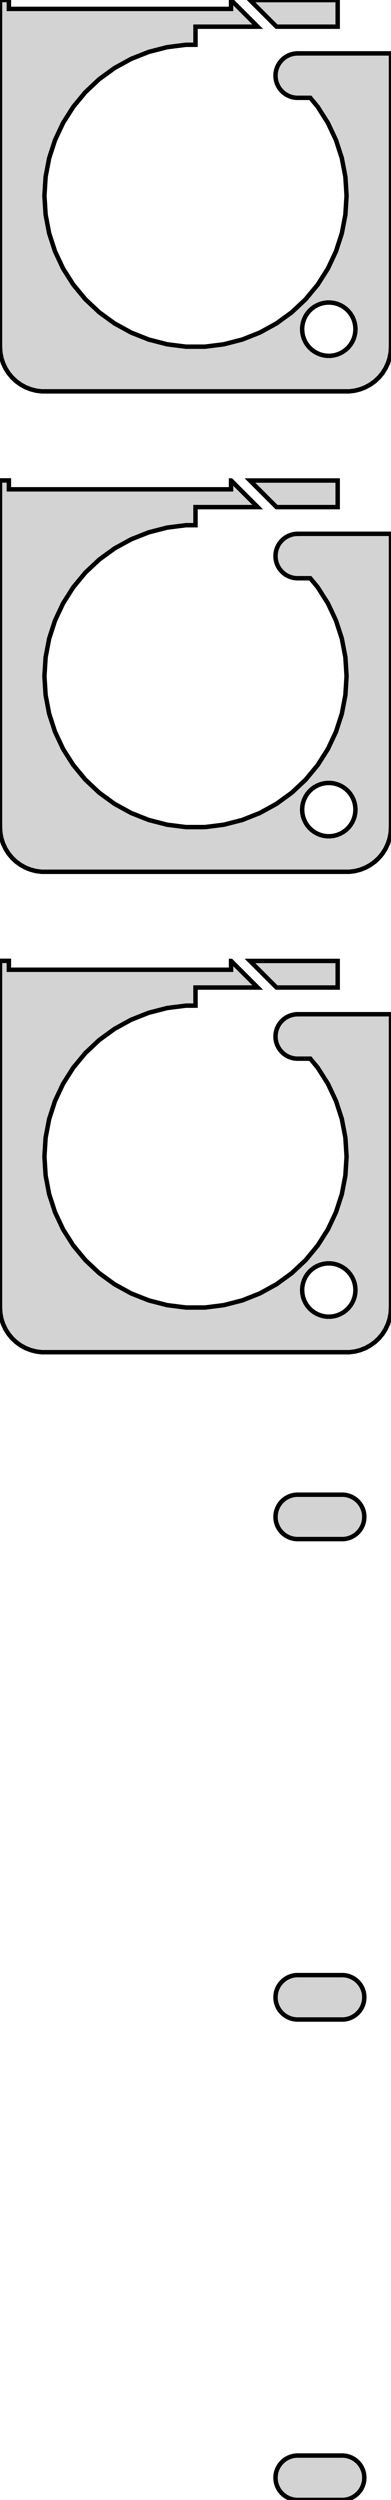 <?xml version="1.0" standalone="no"?>
<!DOCTYPE svg PUBLIC "-//W3C//DTD SVG 1.1//EN" "http://www.w3.org/Graphics/SVG/1.1/DTD/svg11.dtd">
<svg width="44mm" height="281mm" viewBox="-22 -292 44 281" xmlns="http://www.w3.org/2000/svg" version="1.1">
<title>OpenSCAD Model</title>
<path d="
M 17.937,-248.089 L 18.545,-248.245 L 19.129,-248.476 L 19.679,-248.778 L 20.187,-249.147 L 20.645,-249.577
 L 21.045,-250.061 L 21.381,-250.591 L 21.649,-251.159 L 21.843,-251.757 L 21.961,-252.373 L 22,-253
 L 22,-286 L 11.5,-286 L 11.5,-285.995 L 11.343,-285.995 L 11.031,-285.956 L 10.727,-285.878
 L 10.435,-285.762 L 10.16,-285.611 L 9.906,-285.426 L 9.678,-285.211 L 9.477,-284.969 L 9.309,-284.704
 L 9.176,-284.42 L 9.079,-284.122 L 9.02,-283.813 L 9,-283.5 L 9.02,-283.187 L 9.079,-282.878
 L 9.176,-282.58 L 9.309,-282.296 L 9.477,-282.031 L 9.678,-281.789 L 9.906,-281.574 L 10.16,-281.389
 L 10.435,-281.238 L 10.727,-281.122 L 11.031,-281.044 L 11.343,-281.005 L 12.916,-281.005 L 13.753,-279.992
 L 14.897,-278.19 L 15.806,-276.258 L 16.466,-274.228 L 16.866,-272.131 L 17,-270 L 16.866,-267.869
 L 16.466,-265.772 L 15.806,-263.742 L 14.897,-261.81 L 13.753,-260.008 L 12.393,-258.363 L 10.836,-256.901
 L 9.109,-255.646 L 7.238,-254.618 L 5.253,-253.832 L 3.185,-253.301 L 1.067,-253.034 L -1.067,-253.034
 L -3.185,-253.301 L -5.253,-253.832 L -7.238,-254.618 L -9.109,-255.646 L -10.836,-256.901 L -12.393,-258.363
 L -13.753,-260.008 L -14.897,-261.81 L -15.806,-263.742 L -16.466,-265.772 L -16.866,-267.869 L -17,-270
 L -16.866,-272.131 L -16.466,-274.228 L -15.806,-276.258 L -14.897,-278.19 L -13.753,-279.992 L -12.393,-281.637
 L -10.836,-283.099 L -9.109,-284.354 L -7.238,-285.382 L -5.253,-286.168 L -3.185,-286.699 L -1.067,-286.966
 L 0,-286.966 L 0,-289 L 7,-289 L 4.01,-291.99 L 4,-291.99 L 4,-291
 L -21,-291 L -21,-292 L -22,-292 L -22,-253 L -21.961,-252.373 L -21.843,-251.757
 L -21.649,-251.159 L -21.381,-250.591 L -21.045,-250.061 L -20.645,-249.577 L -20.187,-249.147 L -19.679,-248.778
 L -19.129,-248.476 L -18.545,-248.245 L -17.937,-248.089 L -17.314,-248.01 L 17.314,-248.01 z
M 14.812,-252.006 L 14.438,-252.053 L 14.073,-252.147 L 13.723,-252.286 L 13.393,-252.467 L 13.088,-252.688
 L 12.813,-252.946 L 12.573,-253.237 L 12.371,-253.555 L 12.211,-253.896 L 12.094,-254.254 L 12.024,-254.624
 L 12,-255 L 12.024,-255.376 L 12.094,-255.746 L 12.211,-256.104 L 12.371,-256.445 L 12.573,-256.763
 L 12.813,-257.054 L 13.088,-257.312 L 13.393,-257.533 L 13.723,-257.714 L 14.073,-257.853 L 14.438,-257.947
 L 14.812,-257.994 L 15.188,-257.994 L 15.562,-257.947 L 15.927,-257.853 L 16.277,-257.714 L 16.608,-257.533
 L 16.912,-257.312 L 17.187,-257.054 L 17.427,-256.763 L 17.629,-256.445 L 17.789,-256.104 L 17.906,-255.746
 L 17.976,-255.376 L 18,-255 L 17.976,-254.624 L 17.906,-254.254 L 17.789,-253.896 L 17.629,-253.555
 L 17.427,-253.237 L 17.187,-252.946 L 16.912,-252.688 L 16.608,-252.467 L 16.277,-252.286 L 15.927,-252.147
 L 15.562,-252.053 L 15.188,-252.006 z
M 16,-291.99 L 6.131,-291.99 L 9.121,-289 L 16,-289 z
M 17.937,-194.089 L 18.545,-194.245 L 19.129,-194.476 L 19.679,-194.778 L 20.187,-195.147 L 20.645,-195.577
 L 21.045,-196.061 L 21.381,-196.591 L 21.649,-197.159 L 21.843,-197.757 L 21.961,-198.373 L 22,-199
 L 22,-232 L 11.5,-232 L 11.5,-231.995 L 11.343,-231.995 L 11.031,-231.956 L 10.727,-231.878
 L 10.435,-231.762 L 10.16,-231.611 L 9.906,-231.426 L 9.678,-231.211 L 9.477,-230.969 L 9.309,-230.704
 L 9.176,-230.42 L 9.079,-230.122 L 9.02,-229.813 L 9,-229.5 L 9.02,-229.187 L 9.079,-228.878
 L 9.176,-228.58 L 9.309,-228.296 L 9.477,-228.031 L 9.678,-227.789 L 9.906,-227.574 L 10.16,-227.389
 L 10.435,-227.238 L 10.727,-227.122 L 11.031,-227.044 L 11.343,-227.005 L 12.916,-227.005 L 13.753,-225.992
 L 14.897,-224.19 L 15.806,-222.258 L 16.466,-220.228 L 16.866,-218.131 L 17,-216 L 16.866,-213.869
 L 16.466,-211.772 L 15.806,-209.742 L 14.897,-207.81 L 13.753,-206.008 L 12.393,-204.363 L 10.836,-202.901
 L 9.109,-201.646 L 7.238,-200.618 L 5.253,-199.832 L 3.185,-199.301 L 1.067,-199.034 L -1.067,-199.034
 L -3.185,-199.301 L -5.253,-199.832 L -7.238,-200.618 L -9.109,-201.646 L -10.836,-202.901 L -12.393,-204.363
 L -13.753,-206.008 L -14.897,-207.81 L -15.806,-209.742 L -16.466,-211.772 L -16.866,-213.869 L -17,-216
 L -16.866,-218.131 L -16.466,-220.228 L -15.806,-222.258 L -14.897,-224.19 L -13.753,-225.992 L -12.393,-227.637
 L -10.836,-229.099 L -9.109,-230.354 L -7.238,-231.382 L -5.253,-232.168 L -3.185,-232.699 L -1.067,-232.966
 L 0,-232.966 L 0,-235 L 7,-235 L 4.01,-237.99 L 4,-237.99 L 4,-237
 L -21,-237 L -21,-238 L -22,-238 L -22,-199 L -21.961,-198.373 L -21.843,-197.757
 L -21.649,-197.159 L -21.381,-196.591 L -21.045,-196.061 L -20.645,-195.577 L -20.187,-195.147 L -19.679,-194.778
 L -19.129,-194.476 L -18.545,-194.245 L -17.937,-194.089 L -17.314,-194.01 L 17.314,-194.01 z
M 14.812,-198.006 L 14.438,-198.053 L 14.073,-198.147 L 13.723,-198.286 L 13.393,-198.467 L 13.088,-198.688
 L 12.813,-198.946 L 12.573,-199.237 L 12.371,-199.555 L 12.211,-199.896 L 12.094,-200.254 L 12.024,-200.624
 L 12,-201 L 12.024,-201.376 L 12.094,-201.746 L 12.211,-202.104 L 12.371,-202.445 L 12.573,-202.763
 L 12.813,-203.054 L 13.088,-203.312 L 13.393,-203.533 L 13.723,-203.714 L 14.073,-203.853 L 14.438,-203.947
 L 14.812,-203.994 L 15.188,-203.994 L 15.562,-203.947 L 15.927,-203.853 L 16.277,-203.714 L 16.608,-203.533
 L 16.912,-203.312 L 17.187,-203.054 L 17.427,-202.763 L 17.629,-202.445 L 17.789,-202.104 L 17.906,-201.746
 L 17.976,-201.376 L 18,-201 L 17.976,-200.624 L 17.906,-200.254 L 17.789,-199.896 L 17.629,-199.555
 L 17.427,-199.237 L 17.187,-198.946 L 16.912,-198.688 L 16.608,-198.467 L 16.277,-198.286 L 15.927,-198.147
 L 15.562,-198.053 L 15.188,-198.006 z
M 16,-237.99 L 6.131,-237.99 L 9.121,-235 L 16,-235 z
M 17.937,-140.089 L 18.545,-140.245 L 19.129,-140.476 L 19.679,-140.778 L 20.187,-141.147 L 20.645,-141.577
 L 21.045,-142.061 L 21.381,-142.591 L 21.649,-143.159 L 21.843,-143.757 L 21.961,-144.373 L 22,-145
 L 22,-178 L 11.5,-178 L 11.5,-177.995 L 11.343,-177.995 L 11.031,-177.956 L 10.727,-177.878
 L 10.435,-177.762 L 10.16,-177.611 L 9.906,-177.426 L 9.678,-177.211 L 9.477,-176.969 L 9.309,-176.704
 L 9.176,-176.42 L 9.079,-176.122 L 9.02,-175.813 L 9,-175.5 L 9.02,-175.187 L 9.079,-174.878
 L 9.176,-174.58 L 9.309,-174.296 L 9.477,-174.031 L 9.678,-173.789 L 9.906,-173.574 L 10.16,-173.389
 L 10.435,-173.238 L 10.727,-173.122 L 11.031,-173.044 L 11.343,-173.005 L 12.916,-173.005 L 13.753,-171.992
 L 14.897,-170.19 L 15.806,-168.258 L 16.466,-166.228 L 16.866,-164.131 L 17,-162 L 16.866,-159.869
 L 16.466,-157.772 L 15.806,-155.742 L 14.897,-153.81 L 13.753,-152.008 L 12.393,-150.363 L 10.836,-148.901
 L 9.109,-147.646 L 7.238,-146.618 L 5.253,-145.832 L 3.185,-145.301 L 1.067,-145.034 L -1.067,-145.034
 L -3.185,-145.301 L -5.253,-145.832 L -7.238,-146.618 L -9.109,-147.646 L -10.836,-148.901 L -12.393,-150.363
 L -13.753,-152.008 L -14.897,-153.81 L -15.806,-155.742 L -16.466,-157.772 L -16.866,-159.869 L -17,-162
 L -16.866,-164.131 L -16.466,-166.228 L -15.806,-168.258 L -14.897,-170.19 L -13.753,-171.992 L -12.393,-173.637
 L -10.836,-175.099 L -9.109,-176.354 L -7.238,-177.382 L -5.253,-178.168 L -3.185,-178.699 L -1.067,-178.966
 L 0,-178.966 L 0,-181 L 7,-181 L 4.01,-183.99 L 4,-183.99 L 4,-183
 L -21,-183 L -21,-184 L -22,-184 L -22,-145 L -21.961,-144.373 L -21.843,-143.757
 L -21.649,-143.159 L -21.381,-142.591 L -21.045,-142.061 L -20.645,-141.577 L -20.187,-141.147 L -19.679,-140.778
 L -19.129,-140.476 L -18.545,-140.245 L -17.937,-140.089 L -17.314,-140.01 L 17.314,-140.01 z
M 14.812,-144.006 L 14.438,-144.053 L 14.073,-144.147 L 13.723,-144.286 L 13.393,-144.467 L 13.088,-144.688
 L 12.813,-144.946 L 12.573,-145.237 L 12.371,-145.555 L 12.211,-145.896 L 12.094,-146.254 L 12.024,-146.624
 L 12,-147 L 12.024,-147.376 L 12.094,-147.746 L 12.211,-148.104 L 12.371,-148.445 L 12.573,-148.763
 L 12.813,-149.054 L 13.088,-149.312 L 13.393,-149.533 L 13.723,-149.714 L 14.073,-149.853 L 14.438,-149.947
 L 14.812,-149.994 L 15.188,-149.994 L 15.562,-149.947 L 15.927,-149.853 L 16.277,-149.714 L 16.608,-149.533
 L 16.912,-149.312 L 17.187,-149.054 L 17.427,-148.763 L 17.629,-148.445 L 17.789,-148.104 L 17.906,-147.746
 L 17.976,-147.376 L 18,-147 L 17.976,-146.624 L 17.906,-146.254 L 17.789,-145.896 L 17.629,-145.555
 L 17.427,-145.237 L 17.187,-144.946 L 16.912,-144.688 L 16.608,-144.467 L 16.277,-144.286 L 15.927,-144.147
 L 15.562,-144.053 L 15.188,-144.006 z
M 16,-183.99 L 6.131,-183.99 L 9.121,-181 L 16,-181 z
M 16.968,-119.044 L 17.273,-119.122 L 17.564,-119.238 L 17.84,-119.389 L 18.094,-119.574 L 18.322,-119.789
 L 18.523,-120.031 L 18.691,-120.296 L 18.824,-120.58 L 18.921,-120.878 L 18.98,-121.187 L 19,-121.5
 L 18.98,-121.813 L 18.921,-122.122 L 18.824,-122.42 L 18.691,-122.704 L 18.523,-122.969 L 18.322,-123.211
 L 18.094,-123.426 L 17.84,-123.611 L 17.564,-123.762 L 17.273,-123.878 L 16.968,-123.956 L 16.657,-123.995
 L 11.343,-123.995 L 11.031,-123.956 L 10.727,-123.878 L 10.435,-123.762 L 10.16,-123.611 L 9.906,-123.426
 L 9.678,-123.211 L 9.477,-122.969 L 9.309,-122.704 L 9.176,-122.42 L 9.079,-122.122 L 9.02,-121.813
 L 9,-121.5 L 9.02,-121.187 L 9.079,-120.878 L 9.176,-120.58 L 9.309,-120.296 L 9.477,-120.031
 L 9.678,-119.789 L 9.906,-119.574 L 10.16,-119.389 L 10.435,-119.238 L 10.727,-119.122 L 11.031,-119.044
 L 11.343,-119.005 L 16.657,-119.005 z
M 16.968,-65.044 L 17.273,-65.122 L 17.564,-65.238 L 17.84,-65.389 L 18.094,-65.574 L 18.322,-65.789
 L 18.523,-66.031 L 18.691,-66.296 L 18.824,-66.58 L 18.921,-66.878 L 18.98,-67.187 L 19,-67.5
 L 18.98,-67.813 L 18.921,-68.122 L 18.824,-68.42 L 18.691,-68.704 L 18.523,-68.969 L 18.322,-69.211
 L 18.094,-69.426 L 17.84,-69.611 L 17.564,-69.762 L 17.273,-69.878 L 16.968,-69.956 L 16.657,-69.995
 L 11.343,-69.995 L 11.031,-69.956 L 10.727,-69.878 L 10.435,-69.762 L 10.16,-69.611 L 9.906,-69.426
 L 9.678,-69.211 L 9.477,-68.969 L 9.309,-68.704 L 9.176,-68.42 L 9.079,-68.122 L 9.02,-67.813
 L 9,-67.5 L 9.02,-67.187 L 9.079,-66.878 L 9.176,-66.58 L 9.309,-66.296 L 9.477,-66.031
 L 9.678,-65.789 L 9.906,-65.574 L 10.16,-65.389 L 10.435,-65.238 L 10.727,-65.122 L 11.031,-65.044
 L 11.343,-65.005 L 16.657,-65.005 z
M 16.968,-11.044 L 17.273,-11.122 L 17.564,-11.238 L 17.84,-11.389 L 18.094,-11.574 L 18.322,-11.789
 L 18.523,-12.03 L 18.691,-12.296 L 18.824,-12.58 L 18.921,-12.878 L 18.98,-13.187 L 19,-13.5
 L 18.98,-13.813 L 18.921,-14.122 L 18.824,-14.42 L 18.691,-14.704 L 18.523,-14.97 L 18.322,-15.211
 L 18.094,-15.426 L 17.84,-15.611 L 17.564,-15.762 L 17.273,-15.878 L 16.968,-15.956 L 16.657,-15.995
 L 11.343,-15.995 L 11.031,-15.956 L 10.727,-15.878 L 10.435,-15.762 L 10.16,-15.611 L 9.906,-15.426
 L 9.678,-15.211 L 9.477,-14.97 L 9.309,-14.704 L 9.176,-14.42 L 9.079,-14.122 L 9.02,-13.813
 L 9,-13.5 L 9.02,-13.187 L 9.079,-12.878 L 9.176,-12.58 L 9.309,-12.296 L 9.477,-12.03
 L 9.678,-11.789 L 9.906,-11.574 L 10.16,-11.389 L 10.435,-11.238 L 10.727,-11.122 L 11.031,-11.044
 L 11.343,-11.005 L 16.657,-11.005 z
" stroke="black" fill="lightgray" stroke-width="0.5"/>
</svg>

